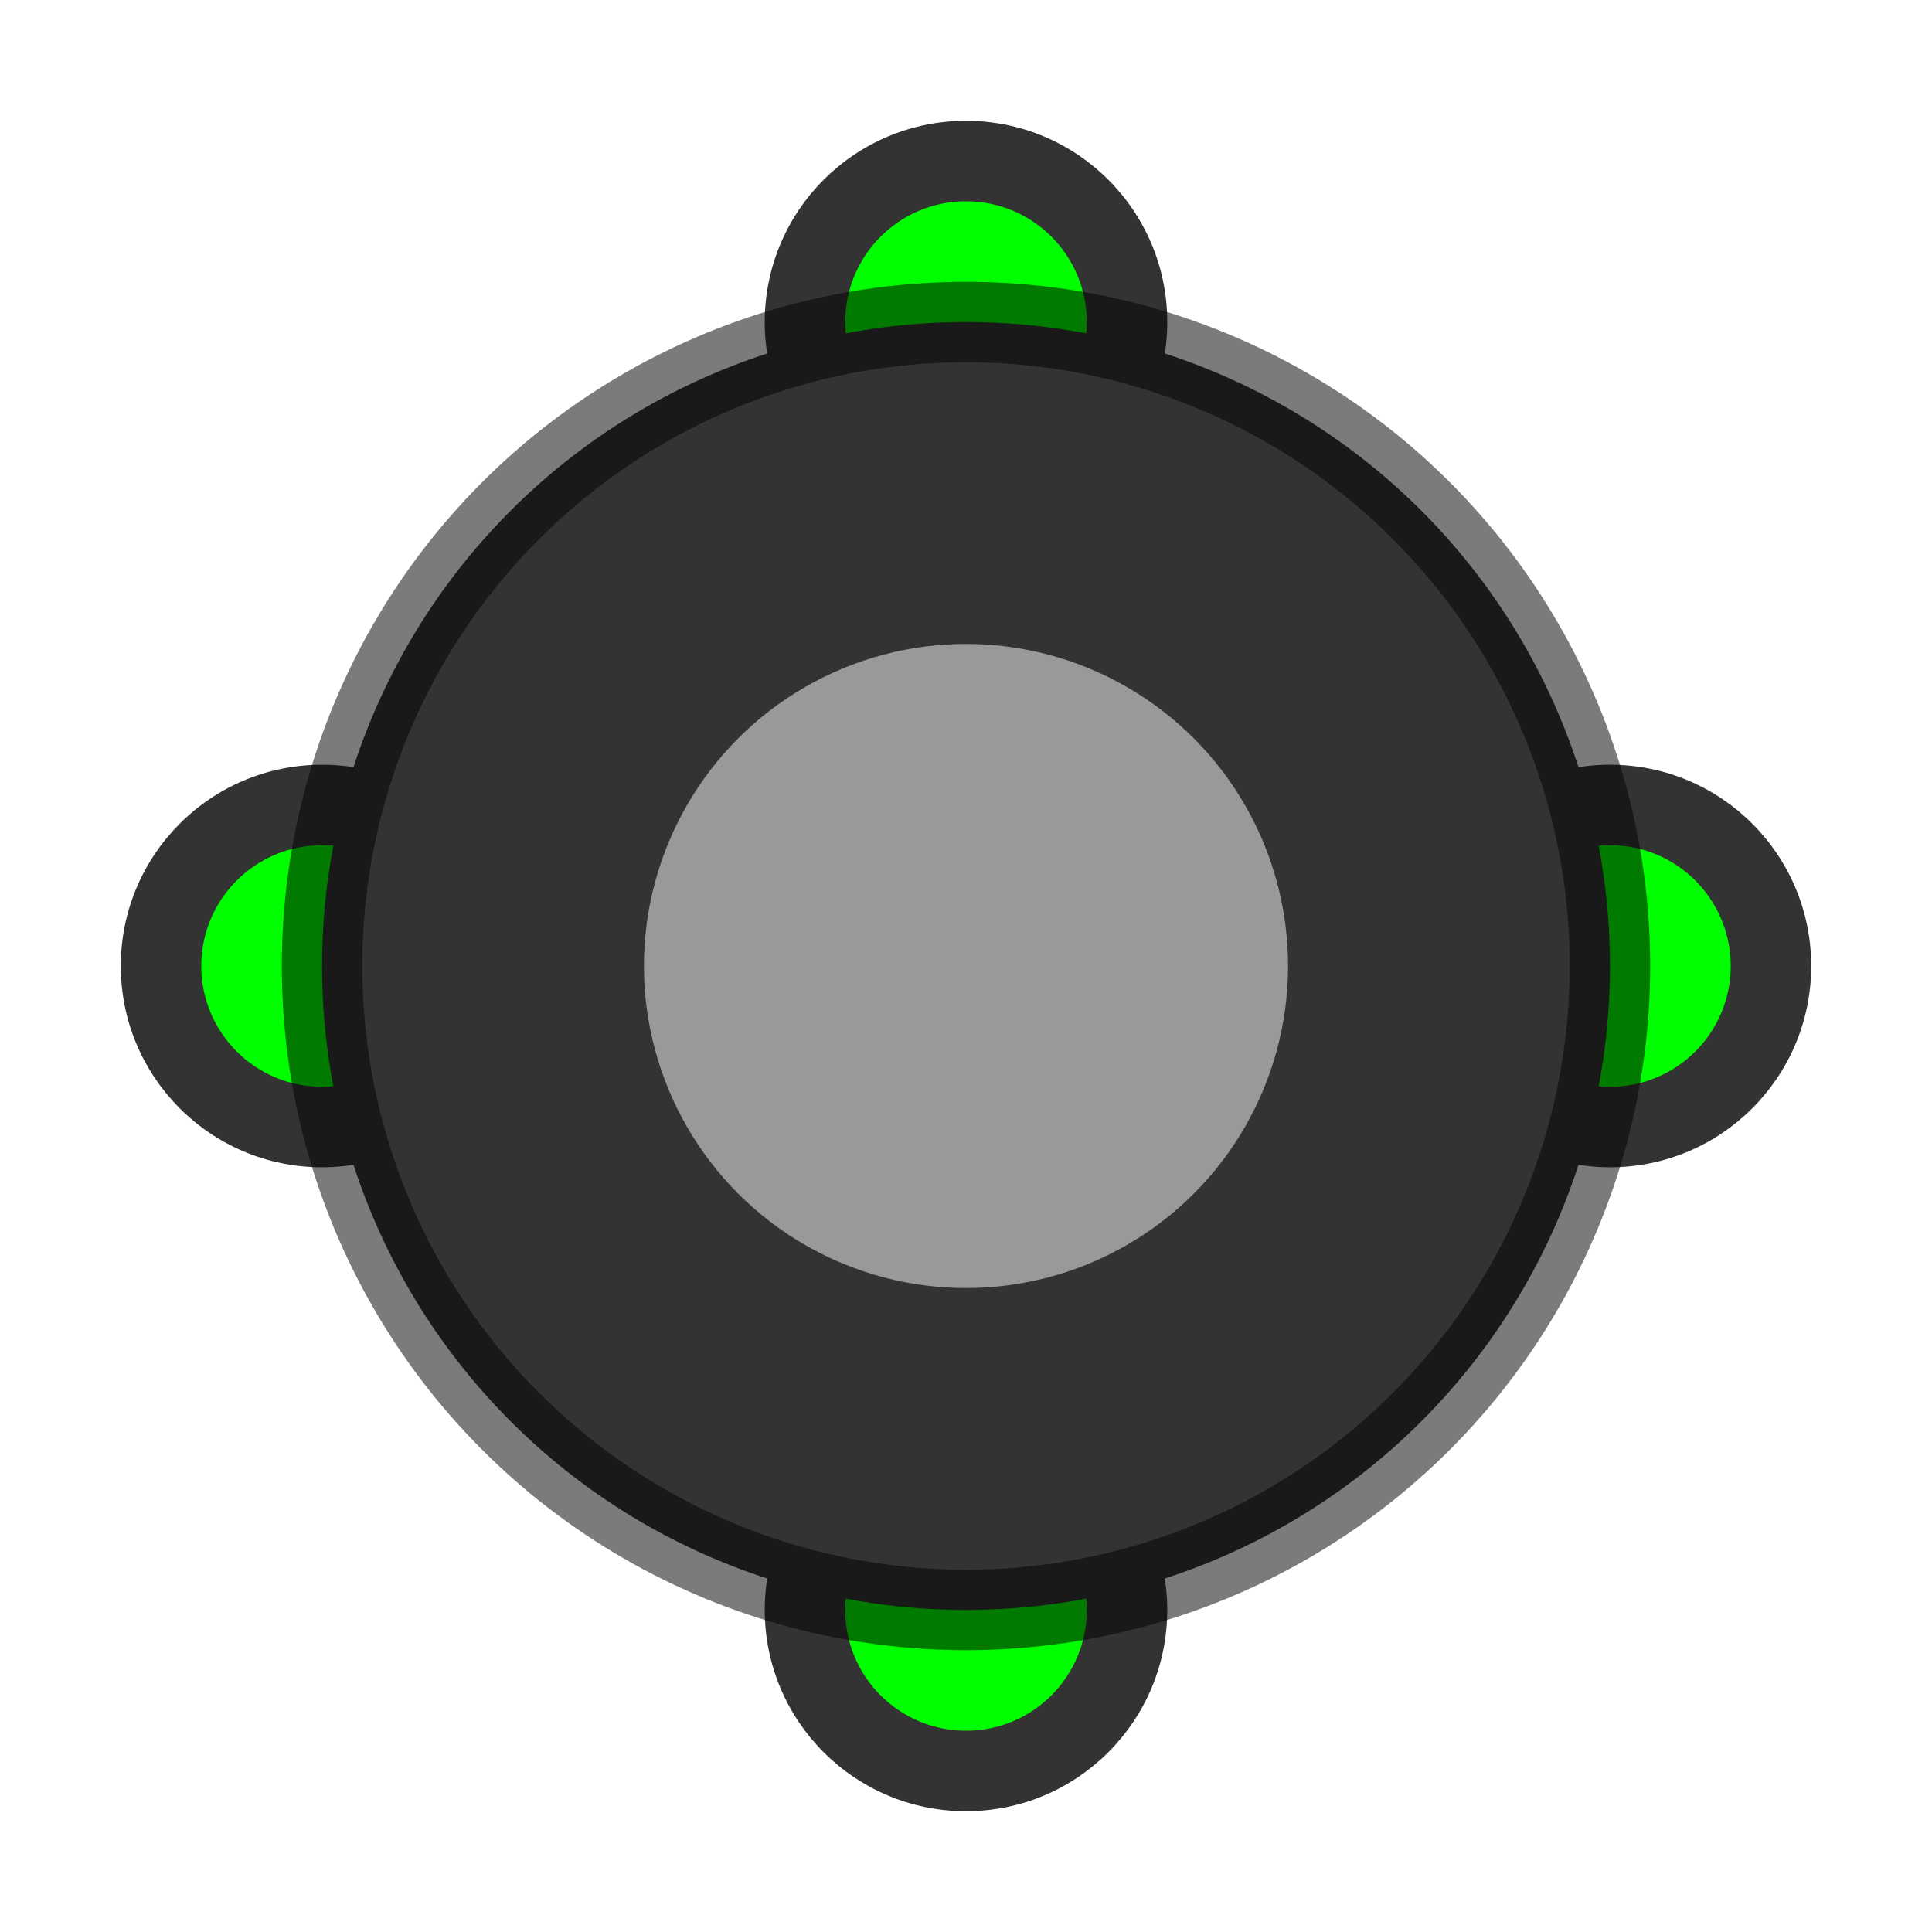 <?xml version="1.0" encoding="UTF-8" standalone="no"?>
<!-- Created with Inkscape (http://www.inkscape.org/) -->

<svg
   xmlns:dc="http://purl.org/dc/elements/1.1/"
   xmlns:cc="http://creativecommons.org/ns#"
   xmlns:rdf="http://www.w3.org/1999/02/22-rdf-syntax-ns#"
   xmlns:svg="http://www.w3.org/2000/svg"
   xmlns="http://www.w3.org/2000/svg"
   xmlns:sodipodi="http://sodipodi.sourceforge.net/DTD/sodipodi-0.dtd"
   xmlns:inkscape="http://www.inkscape.org/namespaces/inkscape"
   width="48"
   height="48"
   viewBox="0 0 12.7 12.7"
   version="1.1"
   id="svg8"
   inkscape:version="0.92.5 (2060ec1f9f, 2020-04-08)"
   sodipodi:docname="FusionReactor01.svg"
   inkscape:export-filename="FusionReactor01.png"
   inkscape:export-xdpi="96"
   inkscape:export-ydpi="96">
  <defs
     id="defs2" />
  <sodipodi:namedview
     id="base"
     pagecolor="#ffffff"
     bordercolor="#666666"
     borderopacity="1.0"
     inkscape:pageopacity="0.0"
     inkscape:pageshadow="2"
     inkscape:zoom="18.045954"
     inkscape:cx="29.507165"
     inkscape:cy="19.221912"
     inkscape:document-units="px"
     inkscape:current-layer="layer1"
     showgrid="false"
     units="px"
     inkscape:window-width="2512"
     inkscape:window-height="1411"
     inkscape:window-x="2608"
     inkscape:window-y="0"
     inkscape:window-maximized="1"
     inkscape:snap-bbox="true"
     inkscape:bbox-paths="true"
     inkscape:bbox-nodes="true"
     inkscape:snap-bbox-edge-midpoints="true"
     inkscape:snap-bbox-midpoints="true"
     inkscape:object-paths="true"
     inkscape:snap-intersection-paths="true"
     inkscape:snap-smooth-nodes="true"
     inkscape:snap-midpoints="true"
     inkscape:snap-center="true"
     inkscape:snap-object-midpoints="true"
     inkscape:snap-page="true" />
  <g
     inkscape:label="Layer 1"
     inkscape:groupmode="layer"
     id="layer1"
     transform="translate(0,-284.3)">
    <rect
       style="opacity:1;fill:#6f7c91;fill-opacity:1;stroke:none;stroke-width:0.265;stroke-linecap:butt;stroke-miterlimit:4;stroke-dasharray:none"
       id="rect812-6"
       width="4.233"
       height="4.233"
       x="4.233"
       y="288.533" />
    <circle
       style="opacity:1;fill:#333333;fill-opacity:1;stroke:none;stroke-width:0.374;stroke-linecap:butt;stroke-miterlimit:4;stroke-dasharray:none"
       id="path814"
       cx="6.35"
       cy="286.417"
       r="1.323" />
    <circle
       cy="286.417"
       cx="6.35"
       id="circle828-5"
       style="opacity:1;fill:#00ff00;fill-opacity:1;stroke:none;stroke-width:0.224;stroke-linecap:butt;stroke-miterlimit:4;stroke-dasharray:none"
       r="0.794" />
    <circle
       style="opacity:1;fill:#333333;fill-opacity:1;stroke:none;stroke-width:0.374;stroke-linecap:butt;stroke-miterlimit:4;stroke-dasharray:none"
       id="path814-3"
       cx="10.583"
       cy="290.65"
       r="1.323" />
    <circle
       cy="290.65"
       cx="10.583"
       id="circle828-6"
       style="opacity:1;fill:#00ff00;fill-opacity:1;stroke:none;stroke-width:0.224;stroke-linecap:butt;stroke-miterlimit:4;stroke-dasharray:none"
       r="0.794" />
    <circle
       style="opacity:1;fill:#333333;fill-opacity:1;stroke:none;stroke-width:0.374;stroke-linecap:butt;stroke-miterlimit:4;stroke-dasharray:none"
       id="path814-35"
       cx="6.35"
       cy="294.883"
       r="1.323" />
    <circle
       cy="294.883"
       cx="6.35"
       id="circle828-62"
       style="opacity:1;fill:#00ff00;fill-opacity:1;stroke:none;stroke-width:0.224;stroke-linecap:butt;stroke-miterlimit:4;stroke-dasharray:none"
       r="0.794" />
    <circle
       style="opacity:1;fill:#333333;fill-opacity:1;stroke:none;stroke-width:0.374;stroke-linecap:butt;stroke-miterlimit:4;stroke-dasharray:none"
       id="path814-6"
       cx="2.117"
       cy="290.65"
       r="1.323" />
    <circle
       cy="290.65"
       cx="2.117"
       id="circle828"
       style="opacity:1;fill:#00ff00;fill-opacity:1;stroke:none;stroke-width:0.224;stroke-linecap:butt;stroke-miterlimit:4;stroke-dasharray:none"
       r="0.794" />
    <circle
       style="opacity:1;fill:#333333;fill-opacity:1;stroke:#000000;stroke-width:0.529;stroke-linecap:butt;stroke-miterlimit:4;stroke-dasharray:none;stroke-opacity:0.519;paint-order:stroke markers fill"
       id="path814-7"
       cx="6.35"
       cy="290.65"
       r="4.233" />
    <circle
       style="opacity:1;fill:#999999;fill-opacity:1;stroke:none;stroke-width:0.598;stroke-linecap:butt;stroke-miterlimit:4;stroke-dasharray:none"
       id="path814-7-2"
       cx="6.35"
       cy="290.65"
       r="2.117" />
  </g>
</svg>
